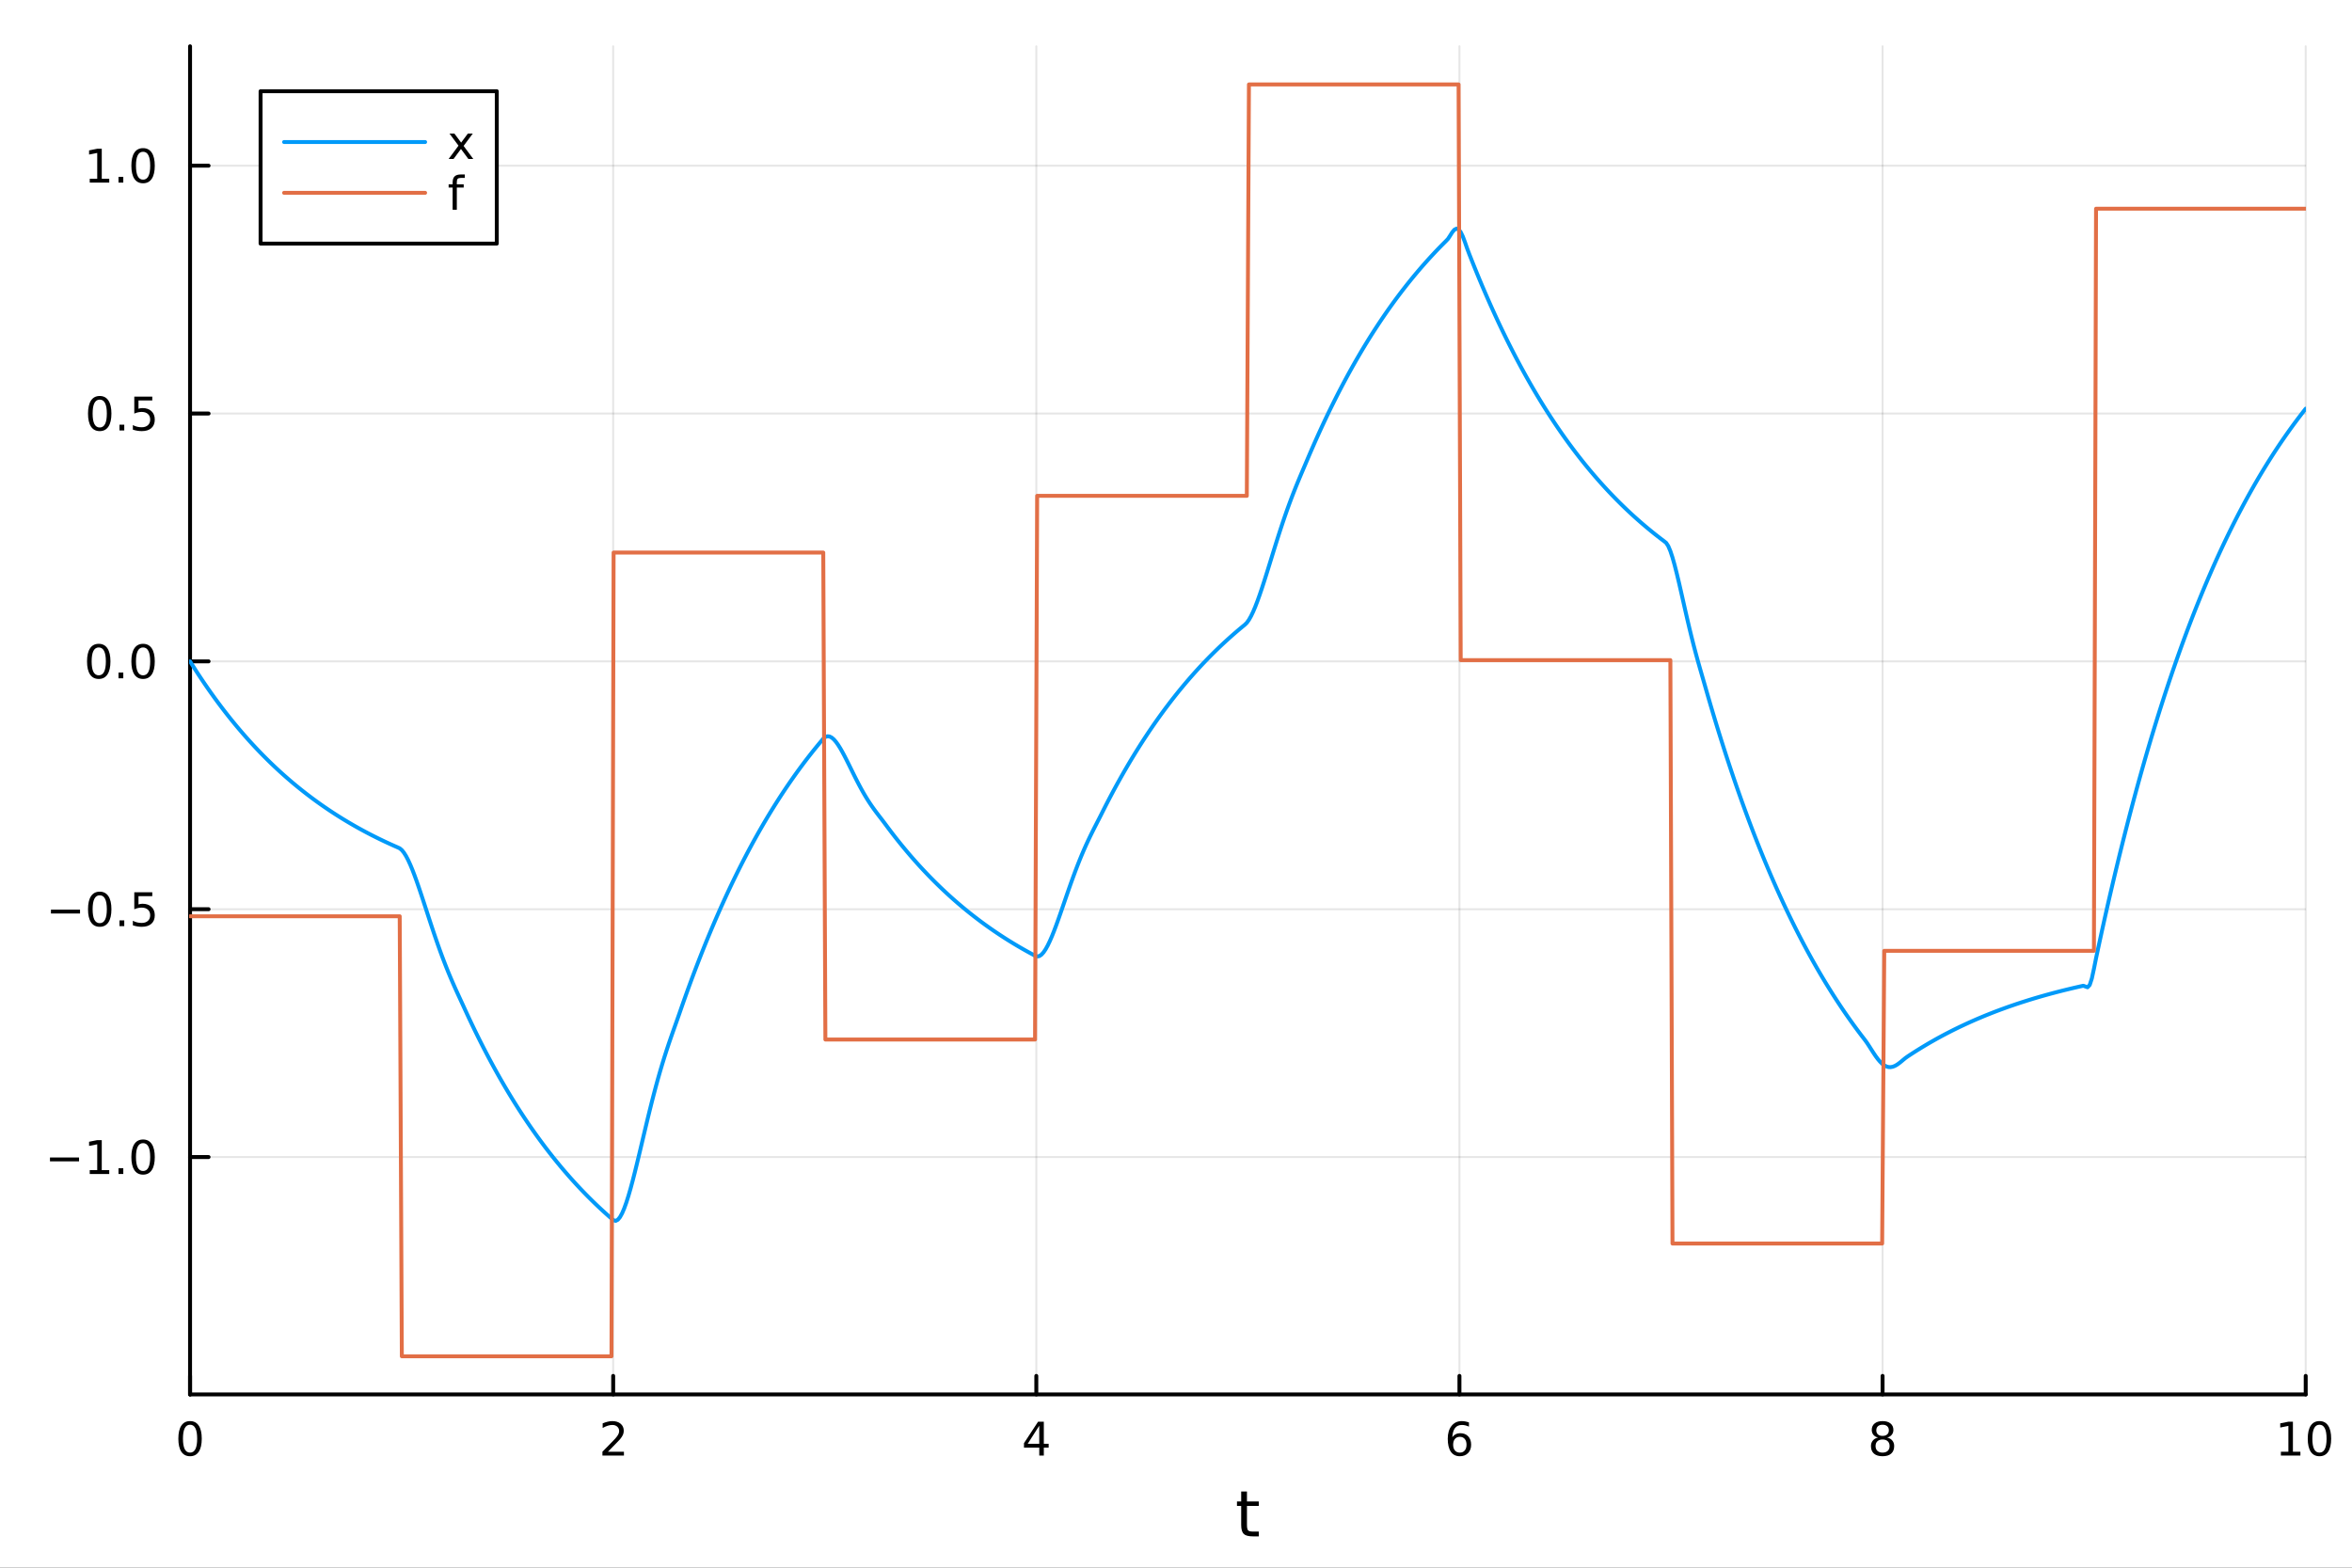 <?xml version="1.0" encoding="utf-8"?>
<svg xmlns="http://www.w3.org/2000/svg" xmlns:xlink="http://www.w3.org/1999/xlink" width="600" height="400" viewBox="0 0 2400 1600">
<rect x="0" y="0" width="2400" height="1600" fill="#333333" stroke="none"/>
<defs>
  <clipPath id="clip950">
    <rect x="0" y="0" width="2400" height="1600"/>
  </clipPath>
</defs>
<path clip-path="url(#clip950)" d="M0 1600 L2400 1600 L2400 0 L0 0  Z" fill="#ffffff" fill-rule="evenodd" fill-opacity="1"/>
<defs>
  <clipPath id="clip951">
    <rect x="480" y="0" width="1681" height="1600"/>
  </clipPath>
</defs>
<path clip-path="url(#clip950)" d="M193.936 1423.18 L2352.76 1423.18 L2352.76 47.244 L193.936 47.244  Z" fill="#ffffff" fill-rule="evenodd" fill-opacity="1"/>
<defs>
  <clipPath id="clip952">
    <rect x="193" y="47" width="2160" height="1377"/>
  </clipPath>
</defs>
<polyline clip-path="url(#clip952)" style="stroke:#000000; stroke-linecap:round; stroke-linejoin:round; stroke-width:2; stroke-opacity:0.1; fill:none" points="193.936,1423.18 193.936,47.244 "/>
<polyline clip-path="url(#clip952)" style="stroke:#000000; stroke-linecap:round; stroke-linejoin:round; stroke-width:2; stroke-opacity:0.1; fill:none" points="625.7,1423.18 625.7,47.244 "/>
<polyline clip-path="url(#clip952)" style="stroke:#000000; stroke-linecap:round; stroke-linejoin:round; stroke-width:2; stroke-opacity:0.1; fill:none" points="1057.46,1423.18 1057.46,47.244 "/>
<polyline clip-path="url(#clip952)" style="stroke:#000000; stroke-linecap:round; stroke-linejoin:round; stroke-width:2; stroke-opacity:0.1; fill:none" points="1489.23,1423.18 1489.23,47.244 "/>
<polyline clip-path="url(#clip952)" style="stroke:#000000; stroke-linecap:round; stroke-linejoin:round; stroke-width:2; stroke-opacity:0.1; fill:none" points="1920.99,1423.18 1920.99,47.244 "/>
<polyline clip-path="url(#clip952)" style="stroke:#000000; stroke-linecap:round; stroke-linejoin:round; stroke-width:2; stroke-opacity:0.1; fill:none" points="2352.76,1423.18 2352.76,47.244 "/>
<polyline clip-path="url(#clip950)" style="stroke:#000000; stroke-linecap:round; stroke-linejoin:round; stroke-width:4; stroke-opacity:1; fill:none" points="193.936,1423.18 2352.76,1423.18 "/>
<polyline clip-path="url(#clip950)" style="stroke:#000000; stroke-linecap:round; stroke-linejoin:round; stroke-width:4; stroke-opacity:1; fill:none" points="193.936,1423.18 193.936,1404.28 "/>
<polyline clip-path="url(#clip950)" style="stroke:#000000; stroke-linecap:round; stroke-linejoin:round; stroke-width:4; stroke-opacity:1; fill:none" points="625.7,1423.18 625.7,1404.28 "/>
<polyline clip-path="url(#clip950)" style="stroke:#000000; stroke-linecap:round; stroke-linejoin:round; stroke-width:4; stroke-opacity:1; fill:none" points="1057.46,1423.18 1057.46,1404.28 "/>
<polyline clip-path="url(#clip950)" style="stroke:#000000; stroke-linecap:round; stroke-linejoin:round; stroke-width:4; stroke-opacity:1; fill:none" points="1489.23,1423.18 1489.23,1404.28 "/>
<polyline clip-path="url(#clip950)" style="stroke:#000000; stroke-linecap:round; stroke-linejoin:round; stroke-width:4; stroke-opacity:1; fill:none" points="1920.99,1423.18 1920.99,1404.28 "/>
<polyline clip-path="url(#clip950)" style="stroke:#000000; stroke-linecap:round; stroke-linejoin:round; stroke-width:4; stroke-opacity:1; fill:none" points="2352.76,1423.18 2352.76,1404.28 "/>
<path clip-path="url(#clip950)" d="M193.936 1454.1 Q190.325 1454.1 188.496 1457.66 Q186.691 1461.2 186.691 1468.33 Q186.691 1475.44 188.496 1479.01 Q190.325 1482.55 193.936 1482.55 Q197.57 1482.55 199.376 1479.01 Q201.204 1475.44 201.204 1468.33 Q201.204 1461.2 199.376 1457.66 Q197.57 1454.1 193.936 1454.1 M193.936 1450.39 Q199.746 1450.39 202.802 1455 Q205.88 1459.58 205.88 1468.33 Q205.88 1477.06 202.802 1481.67 Q199.746 1486.25 193.936 1486.25 Q188.126 1486.25 185.047 1481.67 Q181.992 1477.06 181.992 1468.33 Q181.992 1459.58 185.047 1455 Q188.126 1450.39 193.936 1450.39 Z" fill="#000000" fill-rule="nonzero" fill-opacity="1" /><path clip-path="url(#clip950)" d="M620.353 1481.64 L636.672 1481.64 L636.672 1485.58 L614.728 1485.58 L614.728 1481.64 Q617.39 1478.89 621.973 1474.26 Q626.58 1469.61 627.76 1468.27 Q630.006 1465.74 630.885 1464.01 Q631.788 1462.25 631.788 1460.56 Q631.788 1457.8 629.843 1456.07 Q627.922 1454.33 624.82 1454.33 Q622.621 1454.33 620.168 1455.09 Q617.737 1455.86 614.959 1457.41 L614.959 1452.69 Q617.783 1451.55 620.237 1450.97 Q622.691 1450.39 624.728 1450.39 Q630.098 1450.39 633.293 1453.08 Q636.487 1455.77 636.487 1460.26 Q636.487 1462.39 635.677 1464.31 Q634.89 1466.2 632.783 1468.8 Q632.205 1469.47 629.103 1472.69 Q626.001 1475.88 620.353 1481.64 Z" fill="#000000" fill-rule="nonzero" fill-opacity="1" /><path clip-path="url(#clip950)" d="M1060.47 1455.09 L1048.67 1473.54 L1060.47 1473.54 L1060.47 1455.09 M1059.25 1451.02 L1065.13 1451.02 L1065.13 1473.54 L1070.06 1473.54 L1070.06 1477.43 L1065.13 1477.43 L1065.13 1485.58 L1060.47 1485.58 L1060.47 1477.43 L1044.87 1477.43 L1044.87 1472.92 L1059.25 1451.02 Z" fill="#000000" fill-rule="nonzero" fill-opacity="1" /><path clip-path="url(#clip950)" d="M1489.63 1466.44 Q1486.48 1466.44 1484.63 1468.59 Q1482.8 1470.74 1482.8 1474.49 Q1482.8 1478.22 1484.63 1480.39 Q1486.48 1482.55 1489.63 1482.55 Q1492.78 1482.55 1494.61 1480.39 Q1496.46 1478.22 1496.46 1474.49 Q1496.46 1470.74 1494.61 1468.59 Q1492.78 1466.44 1489.63 1466.44 M1498.92 1451.78 L1498.92 1456.04 Q1497.16 1455.21 1495.35 1454.77 Q1493.57 1454.33 1491.81 1454.33 Q1487.18 1454.33 1484.73 1457.45 Q1482.3 1460.58 1481.95 1466.9 Q1483.31 1464.89 1485.37 1463.82 Q1487.43 1462.73 1489.91 1462.73 Q1495.12 1462.73 1498.13 1465.9 Q1501.16 1469.05 1501.16 1474.49 Q1501.16 1479.82 1498.01 1483.03 Q1494.86 1486.25 1489.63 1486.25 Q1483.64 1486.25 1480.47 1481.67 Q1477.3 1477.06 1477.3 1468.33 Q1477.3 1460.14 1481.18 1455.28 Q1485.07 1450.39 1491.62 1450.39 Q1493.38 1450.39 1495.17 1450.74 Q1496.97 1451.09 1498.92 1451.78 Z" fill="#000000" fill-rule="nonzero" fill-opacity="1" /><path clip-path="url(#clip950)" d="M1920.99 1469.17 Q1917.66 1469.17 1915.74 1470.95 Q1913.84 1472.73 1913.84 1475.86 Q1913.84 1478.98 1915.74 1480.77 Q1917.66 1482.55 1920.99 1482.55 Q1924.33 1482.55 1926.25 1480.77 Q1928.17 1478.96 1928.17 1475.86 Q1928.17 1472.73 1926.25 1470.95 Q1924.35 1469.17 1920.99 1469.17 M1916.32 1467.18 Q1913.31 1466.44 1911.62 1464.38 Q1909.95 1462.32 1909.95 1459.35 Q1909.95 1455.21 1912.89 1452.8 Q1915.85 1450.39 1920.99 1450.39 Q1926.15 1450.39 1929.09 1452.8 Q1932.03 1455.21 1932.03 1459.35 Q1932.03 1462.32 1930.34 1464.38 Q1928.68 1466.44 1925.69 1467.18 Q1929.07 1467.96 1930.95 1470.26 Q1932.84 1472.55 1932.84 1475.86 Q1932.84 1480.88 1929.77 1483.57 Q1926.71 1486.25 1920.99 1486.25 Q1915.27 1486.25 1912.2 1483.57 Q1909.14 1480.88 1909.14 1475.86 Q1909.14 1472.55 1911.04 1470.26 Q1912.94 1467.96 1916.32 1467.18 M1914.6 1459.79 Q1914.6 1462.48 1916.27 1463.98 Q1917.96 1465.49 1920.99 1465.49 Q1924 1465.49 1925.69 1463.98 Q1927.4 1462.48 1927.4 1459.79 Q1927.4 1457.11 1925.69 1455.6 Q1924 1454.1 1920.99 1454.1 Q1917.96 1454.1 1916.27 1455.6 Q1914.6 1457.11 1914.6 1459.79 Z" fill="#000000" fill-rule="nonzero" fill-opacity="1" /><path clip-path="url(#clip950)" d="M2327.44 1481.64 L2335.08 1481.64 L2335.08 1455.28 L2326.77 1456.95 L2326.77 1452.69 L2335.04 1451.02 L2339.71 1451.02 L2339.71 1481.64 L2347.35 1481.64 L2347.35 1485.58 L2327.44 1485.58 L2327.44 1481.64 Z" fill="#000000" fill-rule="nonzero" fill-opacity="1" /><path clip-path="url(#clip950)" d="M2366.8 1454.1 Q2363.18 1454.1 2361.36 1457.66 Q2359.55 1461.2 2359.55 1468.33 Q2359.55 1475.44 2361.36 1479.01 Q2363.18 1482.55 2366.8 1482.55 Q2370.43 1482.55 2372.23 1479.01 Q2374.06 1475.44 2374.06 1468.33 Q2374.06 1461.2 2372.23 1457.66 Q2370.43 1454.1 2366.8 1454.1 M2366.8 1450.39 Q2372.61 1450.39 2375.66 1455 Q2378.74 1459.58 2378.74 1468.33 Q2378.74 1477.06 2375.66 1481.67 Q2372.61 1486.25 2366.8 1486.25 Q2360.99 1486.25 2357.91 1481.67 Q2354.85 1477.06 2354.85 1468.33 Q2354.85 1459.58 2357.91 1455 Q2360.99 1450.39 2366.8 1450.39 Z" fill="#000000" fill-rule="nonzero" fill-opacity="1" /><path clip-path="url(#clip950)" d="M1272.41 1522.27 L1272.41 1532.4 L1284.47 1532.4 L1284.47 1536.95 L1272.41 1536.95 L1272.41 1556.3 Q1272.41 1560.66 1273.58 1561.9 Q1274.79 1563.14 1278.45 1563.14 L1284.47 1563.14 L1284.47 1568.04 L1278.45 1568.04 Q1271.67 1568.04 1269.1 1565.53 Q1266.52 1562.98 1266.52 1556.3 L1266.52 1536.95 L1262.22 1536.95 L1262.22 1532.4 L1266.52 1532.4 L1266.52 1522.27 L1272.41 1522.27 Z" fill="#000000" fill-rule="nonzero" fill-opacity="1" /><polyline clip-path="url(#clip952)" style="stroke:#000000; stroke-linecap:round; stroke-linejoin:round; stroke-width:2; stroke-opacity:0.1; fill:none" points="193.936,1180.9 2352.76,1180.9 "/>
<polyline clip-path="url(#clip952)" style="stroke:#000000; stroke-linecap:round; stroke-linejoin:round; stroke-width:2; stroke-opacity:0.1; fill:none" points="193.936,927.948 2352.76,927.948 "/>
<polyline clip-path="url(#clip952)" style="stroke:#000000; stroke-linecap:round; stroke-linejoin:round; stroke-width:2; stroke-opacity:0.1; fill:none" points="193.936,675 2352.76,675 "/>
<polyline clip-path="url(#clip952)" style="stroke:#000000; stroke-linecap:round; stroke-linejoin:round; stroke-width:2; stroke-opacity:0.1; fill:none" points="193.936,422.052 2352.76,422.052 "/>
<polyline clip-path="url(#clip952)" style="stroke:#000000; stroke-linecap:round; stroke-linejoin:round; stroke-width:2; stroke-opacity:0.1; fill:none" points="193.936,169.104 2352.76,169.104 "/>
<polyline clip-path="url(#clip950)" style="stroke:#000000; stroke-linecap:round; stroke-linejoin:round; stroke-width:4; stroke-opacity:1; fill:none" points="193.936,1423.18 193.936,47.244 "/>
<polyline clip-path="url(#clip950)" style="stroke:#000000; stroke-linecap:round; stroke-linejoin:round; stroke-width:4; stroke-opacity:1; fill:none" points="193.936,1180.9 212.834,1180.9 "/>
<polyline clip-path="url(#clip950)" style="stroke:#000000; stroke-linecap:round; stroke-linejoin:round; stroke-width:4; stroke-opacity:1; fill:none" points="193.936,927.948 212.834,927.948 "/>
<polyline clip-path="url(#clip950)" style="stroke:#000000; stroke-linecap:round; stroke-linejoin:round; stroke-width:4; stroke-opacity:1; fill:none" points="193.936,675 212.834,675 "/>
<polyline clip-path="url(#clip950)" style="stroke:#000000; stroke-linecap:round; stroke-linejoin:round; stroke-width:4; stroke-opacity:1; fill:none" points="193.936,422.052 212.834,422.052 "/>
<polyline clip-path="url(#clip950)" style="stroke:#000000; stroke-linecap:round; stroke-linejoin:round; stroke-width:4; stroke-opacity:1; fill:none" points="193.936,169.104 212.834,169.104 "/>
<path clip-path="url(#clip950)" d="M50.992 1181.35 L80.668 1181.35 L80.668 1185.28 L50.992 1185.28 L50.992 1181.35 Z" fill="#000000" fill-rule="nonzero" fill-opacity="1" /><path clip-path="url(#clip950)" d="M91.571 1194.24 L99.21 1194.24 L99.21 1167.88 L90.899 1169.54 L90.899 1165.28 L99.163 1163.62 L103.839 1163.62 L103.839 1194.24 L111.478 1194.24 L111.478 1198.18 L91.571 1198.18 L91.571 1194.24 Z" fill="#000000" fill-rule="nonzero" fill-opacity="1" /><path clip-path="url(#clip950)" d="M120.922 1192.3 L125.807 1192.3 L125.807 1198.18 L120.922 1198.18 L120.922 1192.3 Z" fill="#000000" fill-rule="nonzero" fill-opacity="1" /><path clip-path="url(#clip950)" d="M145.992 1166.7 Q142.381 1166.7 140.552 1170.26 Q138.746 1173.8 138.746 1180.93 Q138.746 1188.04 140.552 1191.6 Q142.381 1195.14 145.992 1195.14 Q149.626 1195.14 151.431 1191.6 Q153.26 1188.04 153.26 1180.93 Q153.26 1173.8 151.431 1170.26 Q149.626 1166.7 145.992 1166.7 M145.992 1162.99 Q151.802 1162.99 154.857 1167.6 Q157.936 1172.18 157.936 1180.93 Q157.936 1189.66 154.857 1194.26 Q151.802 1198.85 145.992 1198.85 Q140.181 1198.85 137.103 1194.26 Q134.047 1189.66 134.047 1180.93 Q134.047 1172.18 137.103 1167.6 Q140.181 1162.99 145.992 1162.99 Z" fill="#000000" fill-rule="nonzero" fill-opacity="1" /><path clip-path="url(#clip950)" d="M51.987 928.4 L81.663 928.4 L81.663 932.335 L51.987 932.335 L51.987 928.4 Z" fill="#000000" fill-rule="nonzero" fill-opacity="1" /><path clip-path="url(#clip950)" d="M101.756 913.747 Q98.145 913.747 96.316 917.312 Q94.51 920.853 94.51 927.983 Q94.51 935.089 96.316 938.654 Q98.145 942.196 101.756 942.196 Q105.39 942.196 107.196 938.654 Q109.024 935.089 109.024 927.983 Q109.024 920.853 107.196 917.312 Q105.39 913.747 101.756 913.747 M101.756 910.043 Q107.566 910.043 110.621 914.65 Q113.7 919.233 113.7 927.983 Q113.7 936.71 110.621 941.316 Q107.566 945.9 101.756 945.9 Q95.946 945.9 92.867 941.316 Q89.811 936.71 89.811 927.983 Q89.811 919.233 92.867 914.65 Q95.946 910.043 101.756 910.043 Z" fill="#000000" fill-rule="nonzero" fill-opacity="1" /><path clip-path="url(#clip950)" d="M121.918 939.349 L126.802 939.349 L126.802 945.228 L121.918 945.228 L121.918 939.349 Z" fill="#000000" fill-rule="nonzero" fill-opacity="1" /><path clip-path="url(#clip950)" d="M137.033 910.668 L155.39 910.668 L155.39 914.603 L141.316 914.603 L141.316 923.076 Q142.334 922.728 143.353 922.566 Q144.371 922.381 145.39 922.381 Q151.177 922.381 154.556 925.553 Q157.936 928.724 157.936 934.14 Q157.936 939.719 154.464 942.821 Q150.992 945.9 144.672 945.9 Q142.496 945.9 140.228 945.529 Q137.982 945.159 135.575 944.418 L135.575 939.719 Q137.658 940.853 139.881 941.409 Q142.103 941.964 144.58 941.964 Q148.584 941.964 150.922 939.858 Q153.26 937.752 153.26 934.14 Q153.26 930.529 150.922 928.423 Q148.584 926.316 144.58 926.316 Q142.705 926.316 140.83 926.733 Q138.978 927.15 137.033 928.029 L137.033 910.668 Z" fill="#000000" fill-rule="nonzero" fill-opacity="1" /><path clip-path="url(#clip950)" d="M100.76 660.799 Q97.149 660.799 95.321 664.364 Q93.515 667.905 93.515 675.035 Q93.515 682.141 95.321 685.706 Q97.149 689.248 100.76 689.248 Q104.395 689.248 106.2 685.706 Q108.029 682.141 108.029 675.035 Q108.029 667.905 106.2 664.364 Q104.395 660.799 100.76 660.799 M100.76 657.095 Q106.571 657.095 109.626 661.702 Q112.705 666.285 112.705 675.035 Q112.705 683.762 109.626 688.368 Q106.571 692.951 100.76 692.951 Q94.95 692.951 91.871 688.368 Q88.816 683.762 88.816 675.035 Q88.816 666.285 91.871 661.702 Q94.95 657.095 100.76 657.095 Z" fill="#000000" fill-rule="nonzero" fill-opacity="1" /><path clip-path="url(#clip950)" d="M120.922 686.401 L125.807 686.401 L125.807 692.28 L120.922 692.28 L120.922 686.401 Z" fill="#000000" fill-rule="nonzero" fill-opacity="1" /><path clip-path="url(#clip950)" d="M145.992 660.799 Q142.381 660.799 140.552 664.364 Q138.746 667.905 138.746 675.035 Q138.746 682.141 140.552 685.706 Q142.381 689.248 145.992 689.248 Q149.626 689.248 151.431 685.706 Q153.26 682.141 153.26 675.035 Q153.26 667.905 151.431 664.364 Q149.626 660.799 145.992 660.799 M145.992 657.095 Q151.802 657.095 154.857 661.702 Q157.936 666.285 157.936 675.035 Q157.936 683.762 154.857 688.368 Q151.802 692.951 145.992 692.951 Q140.181 692.951 137.103 688.368 Q134.047 683.762 134.047 675.035 Q134.047 666.285 137.103 661.702 Q140.181 657.095 145.992 657.095 Z" fill="#000000" fill-rule="nonzero" fill-opacity="1" /><path clip-path="url(#clip950)" d="M101.756 407.851 Q98.145 407.851 96.316 411.416 Q94.51 414.957 94.51 422.087 Q94.51 429.193 96.316 432.758 Q98.145 436.3 101.756 436.3 Q105.39 436.3 107.196 432.758 Q109.024 429.193 109.024 422.087 Q109.024 414.957 107.196 411.416 Q105.39 407.851 101.756 407.851 M101.756 404.147 Q107.566 404.147 110.621 408.753 Q113.7 413.337 113.7 422.087 Q113.7 430.814 110.621 435.42 Q107.566 440.003 101.756 440.003 Q95.946 440.003 92.867 435.42 Q89.811 430.814 89.811 422.087 Q89.811 413.337 92.867 408.753 Q95.946 404.147 101.756 404.147 Z" fill="#000000" fill-rule="nonzero" fill-opacity="1" /><path clip-path="url(#clip950)" d="M121.918 433.452 L126.802 433.452 L126.802 439.332 L121.918 439.332 L121.918 433.452 Z" fill="#000000" fill-rule="nonzero" fill-opacity="1" /><path clip-path="url(#clip950)" d="M137.033 404.772 L155.39 404.772 L155.39 408.707 L141.316 408.707 L141.316 417.179 Q142.334 416.832 143.353 416.67 Q144.371 416.485 145.39 416.485 Q151.177 416.485 154.556 419.656 Q157.936 422.827 157.936 428.244 Q157.936 433.823 154.464 436.925 Q150.992 440.003 144.672 440.003 Q142.496 440.003 140.228 439.633 Q137.982 439.263 135.575 438.522 L135.575 433.823 Q137.658 434.957 139.881 435.513 Q142.103 436.068 144.58 436.068 Q148.584 436.068 150.922 433.962 Q153.26 431.855 153.26 428.244 Q153.26 424.633 150.922 422.527 Q148.584 420.42 144.58 420.42 Q142.705 420.42 140.83 420.837 Q138.978 421.253 137.033 422.133 L137.033 404.772 Z" fill="#000000" fill-rule="nonzero" fill-opacity="1" /><path clip-path="url(#clip950)" d="M91.571 182.449 L99.21 182.449 L99.21 156.083 L90.899 157.75 L90.899 153.491 L99.163 151.824 L103.839 151.824 L103.839 182.449 L111.478 182.449 L111.478 186.384 L91.571 186.384 L91.571 182.449 Z" fill="#000000" fill-rule="nonzero" fill-opacity="1" /><path clip-path="url(#clip950)" d="M120.922 180.504 L125.807 180.504 L125.807 186.384 L120.922 186.384 L120.922 180.504 Z" fill="#000000" fill-rule="nonzero" fill-opacity="1" /><path clip-path="url(#clip950)" d="M145.992 154.903 Q142.381 154.903 140.552 158.467 Q138.746 162.009 138.746 169.139 Q138.746 176.245 140.552 179.81 Q142.381 183.351 145.992 183.351 Q149.626 183.351 151.431 179.81 Q153.26 176.245 153.26 169.139 Q153.26 162.009 151.431 158.467 Q149.626 154.903 145.992 154.903 M145.992 151.199 Q151.802 151.199 154.857 155.805 Q157.936 160.389 157.936 169.139 Q157.936 177.865 154.857 182.472 Q151.802 187.055 145.992 187.055 Q140.181 187.055 137.103 182.472 Q134.047 177.865 134.047 169.139 Q134.047 160.389 137.103 155.805 Q140.181 151.199 145.992 151.199 Z" fill="#000000" fill-rule="nonzero" fill-opacity="1" /><polyline clip-path="url(#clip952)" style="stroke:#009af9; stroke-linecap:round; stroke-linejoin:round; stroke-width:4; stroke-opacity:1; fill:none" points="193.936,675 196.097,678.449 198.258,681.853 200.419,685.211 202.58,688.525 204.741,691.794 206.902,695.021 209.063,698.205 211.224,701.346 213.385,704.446 215.546,707.505 217.707,710.523 219.868,713.501 222.029,716.44 224.19,719.339 226.351,722.2 228.512,725.024 230.673,727.81 232.834,730.559 234.995,733.271 237.156,735.948 239.317,738.589 241.478,741.195 243.639,743.766 245.8,746.304 247.961,748.807 250.122,751.278 252.282,753.716 254.443,756.121 256.604,758.495 258.765,760.837 260.926,763.148 263.087,765.429 265.248,767.679 267.409,769.899 269.57,772.09 271.731,774.252 273.892,776.385 276.053,778.49 278.214,780.567 280.375,782.617 282.536,784.639 284.697,786.635 286.858,788.604 289.019,790.547 291.18,792.464 293.341,794.356 295.502,796.222 297.663,798.064 299.824,799.882 301.985,801.675 304.146,803.445 306.307,805.191 308.468,806.914 310.629,808.614 312.79,810.292 314.951,811.947 317.112,813.581 319.273,815.192 321.434,816.783 323.595,818.352 325.756,819.901 327.917,821.429 330.078,822.937 332.239,824.424 334.4,825.892 336.561,827.341 338.722,828.77 340.883,830.181 343.044,831.573 345.205,832.946 347.366,834.301 349.527,835.638 351.688,836.957 353.849,838.259 356.01,839.544 358.171,840.811 360.332,842.062 362.493,843.296 364.653,844.514 366.814,845.716 368.975,846.901 371.136,848.072 373.297,849.226 375.458,850.365 377.619,851.489 379.78,852.599 381.941,853.693 384.102,854.773 386.263,855.839 388.424,856.89 390.585,857.928 392.746,858.952 394.907,859.962 397.068,860.959 399.229,861.943 401.39,862.913 403.551,863.871 405.712,864.816 407.873,865.823 410.034,867.614 412.195,870.288 414.356,873.737 416.517,877.865 418.678,882.575 420.839,887.78 423,893.396 425.161,899.346 427.322,905.558 429.483,911.965 431.644,918.505 433.805,925.123 435.966,931.768 438.127,938.395 440.288,944.966 442.449,951.445 444.61,957.804 446.771,964.02 448.932,970.075 451.093,975.957 453.254,981.66 455.415,987.181 457.576,992.525 459.737,997.701 461.898,1002.73 464.059,1007.62 466.22,1012.4 468.381,1017.11 470.542,1021.79 472.703,1026.46 474.864,1031.18 477.024,1035.86 479.185,1040.48 481.346,1045.04 483.507,1049.53 485.668,1053.97 487.829,1058.35 489.99,1062.67 492.151,1066.93 494.312,1071.14 496.473,1075.29 498.634,1079.39 500.795,1083.43 502.956,1087.42 505.117,1091.35 507.278,1095.24 509.439,1099.07 511.6,1102.85 513.761,1106.58 515.922,1110.26 518.083,1113.9 520.244,1117.48 522.405,1121.02 524.566,1124.51 526.727,1127.95 528.888,1131.35 531.049,1134.7 533.21,1138.01 535.371,1141.28 537.532,1144.5 539.693,1147.68 541.854,1150.82 544.015,1153.91 546.176,1156.96 548.337,1159.98 550.498,1162.95 552.659,1165.88 554.82,1168.78 556.981,1171.64 559.142,1174.45 561.303,1177.23 563.464,1179.98 565.625,1182.69 567.786,1185.36 569.947,1187.99 572.108,1190.6 574.269,1193.16 576.43,1195.7 578.591,1198.19 580.752,1200.66 582.913,1203.09 585.074,1205.49 587.235,1207.86 589.396,1210.2 591.556,1212.51 593.717,1214.79 595.878,1217.03 598.039,1219.25 600.2,1221.44 602.361,1223.59 604.522,1225.72 606.683,1227.83 608.844,1229.9 611.005,1231.95 613.166,1233.96 615.327,1235.96 617.488,1237.92 619.649,1239.86 621.81,1241.78 623.971,1243.67 626.132,1245.48 628.293,1246 630.454,1244.87 632.615,1242.26 634.776,1238.37 636.937,1233.35 639.098,1227.36 641.259,1220.56 643.42,1213.08 645.581,1205.05 647.742,1196.6 649.903,1187.83 652.064,1178.85 654.225,1169.75 656.386,1160.61 658.547,1151.51 660.708,1142.51 662.869,1133.67 665.03,1125.03 667.191,1116.63 669.352,1108.49 671.513,1100.64 673.674,1093.08 675.835,1085.81 677.996,1078.81 680.157,1072.08 682.318,1065.57 684.479,1059.25 686.64,1053.08 688.801,1046.99 690.962,1040.91 693.123,1034.78 695.284,1028.55 697.445,1022.39 699.606,1016.32 701.767,1010.32 703.927,1004.4 706.088,998.56 708.249,992.798 710.41,987.113 712.571,981.502 714.732,975.966 716.893,970.504 719.054,965.114 721.215,959.795 723.376,954.547 725.537,949.368 727.698,944.258 729.859,939.216 732.02,934.24 734.181,929.33 736.342,924.486 738.503,919.705 740.664,914.988 742.825,910.333 744.986,905.74 747.147,901.208 749.308,896.736 751.469,892.323 753.63,887.969 755.791,883.672 757.952,879.433 760.113,875.25 762.274,871.123 764.435,867.05 766.596,863.032 768.757,859.066 770.918,855.154 773.079,851.293 775.24,847.484 777.401,843.725 779.562,840.016 781.723,836.357 783.884,832.745 786.045,829.182 788.206,825.666 790.367,822.197 792.528,818.774 794.689,815.396 796.85,812.063 799.011,808.774 801.172,805.528 803.333,802.326 805.494,799.166 807.655,796.048 809.816,792.971 811.977,789.935 814.138,786.939 816.298,783.983 818.459,781.065 820.62,778.187 822.781,775.346 824.942,772.544 827.103,769.778 829.264,767.049 831.425,764.357 833.586,761.7 835.747,759.078 837.908,756.491 840.069,753.944 842.23,752.129 844.391,751.423 846.552,751.694 848.713,752.818 850.874,754.678 853.035,757.164 855.196,760.173 857.357,763.608 859.518,767.382 861.679,771.413 863.84,775.626 866.001,779.954 868.162,784.336 870.323,788.72 872.484,793.058 874.645,797.314 876.806,801.453 878.967,805.453 881.128,809.294 883.289,812.967 885.45,816.469 887.611,819.802 889.772,822.979 891.933,826.016 894.094,828.939 896.255,831.78 898.416,834.578 900.577,837.38 902.738,840.239 904.899,843.161 907.06,846.048 909.221,848.898 911.382,851.71 913.543,854.484 915.704,857.222 917.865,859.923 920.026,862.589 922.187,865.219 924.348,867.814 926.509,870.375 928.669,872.902 930.83,875.396 932.991,877.856 935.152,880.284 937.313,882.68 939.474,885.044 941.635,887.376 943.796,889.678 945.957,891.95 948.118,894.191 950.279,896.403 952.44,898.585 954.601,900.738 956.762,902.863 958.923,904.959 961.084,907.028 963.245,909.069 965.406,911.083 967.567,913.071 969.728,915.032 971.889,916.967 974.05,918.876 976.211,920.76 978.372,922.619 980.533,924.453 982.694,926.263 984.855,928.049 987.016,929.811 989.177,931.55 991.338,933.265 993.499,934.958 995.66,936.629 997.821,938.277 999.982,939.903 1002.14,941.508 1004.3,943.092 1006.46,944.654 1008.63,946.196 1010.79,947.718 1012.95,949.219 1015.11,950.701 1017.27,952.162 1019.43,953.605 1021.59,955.028 1023.75,956.433 1025.91,957.819 1028.07,959.187 1030.24,960.536 1032.4,961.868 1034.56,963.182 1036.72,964.478 1038.88,965.758 1041.04,967.02 1043.2,968.266 1045.36,969.495 1047.52,970.708 1049.68,971.904 1051.85,973.085 1054.01,974.25 1056.17,975.4 1058.33,976.184 1060.49,975.813 1062.65,974.378 1064.81,972.005 1066.97,968.813 1069.13,964.916 1071.29,960.418 1073.46,955.419 1075.62,950.013 1077.78,944.284 1079.94,938.314 1082.1,932.174 1084.26,925.932 1086.42,919.646 1088.58,913.372 1090.74,907.154 1092.9,901.033 1095.07,895.044 1097.23,889.212 1099.39,883.558 1101.55,878.095 1103.71,872.832 1105.87,867.767 1108.03,862.897 1110.19,858.207 1112.35,853.678 1114.51,849.286 1116.67,844.997 1118.84,840.772 1121,836.566 1123.16,832.327 1125.32,828.021 1127.48,823.753 1129.64,819.541 1131.8,815.385 1133.96,811.284 1136.12,807.237 1138.28,803.244 1140.45,799.304 1142.61,795.416 1144.77,791.58 1146.93,787.794 1149.09,784.059 1151.25,780.373 1153.41,776.736 1155.57,773.148 1157.73,769.606 1159.89,766.112 1162.06,762.664 1164.22,759.261 1166.38,755.904 1168.54,752.591 1170.7,749.322 1172.86,746.097 1175.02,742.914 1177.18,739.773 1179.34,736.674 1181.5,733.617 1183.67,730.599 1185.83,727.622 1187.99,724.685 1190.15,721.786 1192.31,718.926 1194.47,716.104 1196.63,713.319 1198.79,710.571 1200.95,707.86 1203.11,705.184 1205.28,702.545 1207.44,699.94 1209.6,697.37 1211.76,694.833 1213.92,692.331 1216.08,689.862 1218.24,687.425 1220.4,685.021 1222.56,682.648 1224.72,680.307 1226.88,677.997 1229.05,675.718 1231.21,673.469 1233.37,671.249 1235.53,669.059 1237.69,666.898 1239.85,664.766 1242.01,662.662 1244.17,660.586 1246.33,658.537 1248.49,656.515 1250.66,654.52 1252.82,652.552 1254.98,650.61 1257.14,648.693 1259.3,646.802 1261.46,644.936 1263.62,643.095 1265.78,641.278 1267.94,639.485 1270.1,637.716 1272.27,635.596 1274.43,632.576 1276.59,628.76 1278.75,624.251 1280.91,619.149 1283.07,613.547 1285.23,607.531 1287.39,601.184 1289.55,594.58 1291.71,587.788 1293.88,580.871 1296.04,573.889 1298.2,566.89 1300.36,559.923 1302.52,553.026 1304.68,546.232 1306.84,539.571 1309,533.063 1311.16,526.725 1313.32,520.567 1315.49,514.594 1317.65,508.803 1319.81,503.187 1321.97,497.732 1324.13,492.419 1326.29,487.222 1328.45,482.111 1330.61,477.048 1332.77,471.99 1334.93,466.899 1337.09,461.851 1339.26,456.871 1341.42,451.956 1343.58,447.107 1345.74,442.322 1347.9,437.6 1350.06,432.941 1352.22,428.344 1354.38,423.807 1356.54,419.331 1358.7,414.914 1360.87,410.556 1363.03,406.255 1365.19,402.012 1367.35,397.825 1369.51,393.693 1371.67,389.616 1373.83,385.593 1375.99,381.623 1378.15,377.705 1380.31,373.84 1382.48,370.025 1384.64,366.262 1386.8,362.548 1388.96,358.883 1391.12,355.267 1393.28,351.699 1395.44,348.179 1397.6,344.705 1399.76,341.277 1401.92,337.895 1404.09,334.558 1406.25,331.265 1408.41,328.015 1410.57,324.809 1412.73,321.646 1414.89,318.524 1417.05,315.444 1419.21,312.405 1421.37,309.406 1423.53,306.447 1425.7,303.527 1427.86,300.646 1430.02,297.803 1432.18,294.998 1434.34,292.23 1436.5,289.499 1438.66,286.803 1440.82,284.144 1442.98,281.52 1445.14,278.931 1447.3,276.375 1449.47,273.854 1451.63,271.366 1453.79,268.911 1455.95,266.489 1458.11,264.099 1460.27,261.74 1462.43,259.412 1464.59,257.116 1466.75,254.849 1468.91,252.613 1471.08,250.407 1473.24,248.23 1475.4,246.081 1477.56,243.791 1479.72,240.491 1481.88,237.061 1484.04,234.465 1486.2,233.37 1488.36,234.153 1490.52,236.899 1492.69,241.401 1494.85,247.159 1497.01,253.382 1499.17,259.119 1501.33,264.617 1503.49,270.041 1505.65,275.393 1507.81,280.675 1509.97,285.886 1512.13,291.029 1514.3,296.103 1516.46,301.11 1518.62,306.051 1520.78,310.926 1522.94,315.736 1525.1,320.483 1527.26,325.167 1529.42,329.789 1531.58,334.349 1533.74,338.849 1535.91,343.289 1538.07,347.67 1540.23,351.993 1542.39,356.259 1544.55,360.468 1546.71,364.622 1548.87,368.72 1551.03,372.764 1553.19,376.755 1555.35,380.692 1557.51,384.577 1559.68,388.411 1561.84,392.194 1564,395.927 1566.16,399.61 1568.32,403.244 1570.48,406.831 1572.64,410.37 1574.8,413.861 1576.96,417.307 1579.12,420.707 1581.29,424.062 1583.45,427.372 1585.61,430.639 1587.77,433.862 1589.93,437.043 1592.09,440.181 1594.25,443.278 1596.41,446.333 1598.57,449.349 1600.73,452.324 1602.9,455.259 1605.06,458.156 1607.22,461.015 1609.38,463.835 1611.54,466.618 1613.7,469.364 1615.86,472.074 1618.02,474.748 1620.18,477.386 1622.34,479.989 1624.51,482.558 1626.67,485.093 1628.83,487.594 1630.99,490.062 1633.15,492.498 1635.31,494.901 1637.47,497.272 1639.63,499.612 1641.79,501.921 1643.95,504.199 1646.12,506.447 1648.28,508.665 1650.44,510.854 1652.6,513.013 1654.76,515.144 1656.92,517.247 1659.08,519.322 1661.24,521.37 1663.4,523.39 1665.56,525.383 1667.72,527.35 1669.89,529.291 1672.05,531.207 1674.21,533.096 1676.37,534.961 1678.53,536.801 1680.69,538.617 1682.85,540.409 1685.01,542.176 1687.17,543.921 1689.33,545.642 1691.5,547.341 1693.66,549.017 1695.82,550.67 1697.98,552.302 1700.14,554.017 1702.3,557.322 1704.46,562.419 1706.62,568.955 1708.78,576.608 1710.94,585.09 1713.11,594.144 1715.27,603.544 1717.43,613.097 1719.59,622.642 1721.75,632.049 1723.91,641.22 1726.07,650.09 1728.23,658.625 1730.39,666.823 1732.55,674.713 1734.72,682.358 1736.88,689.852 1739.04,697.319 1741.2,704.869 1743.36,712.35 1745.52,719.732 1747.68,727.017 1749.84,734.204 1752,741.297 1754.16,748.295 1756.33,755.201 1758.49,762.015 1760.65,768.739 1762.81,775.373 1764.97,781.92 1767.13,788.38 1769.29,794.755 1771.45,801.044 1773.61,807.251 1775.77,813.375 1777.93,819.418 1780.1,825.381 1782.26,831.264 1784.42,837.07 1786.58,842.799 1788.74,848.451 1790.9,854.029 1793.06,859.533 1795.22,864.964 1797.38,870.322 1799.54,875.61 1801.71,880.828 1803.87,885.976 1806.03,891.056 1808.19,896.069 1810.35,901.015 1812.51,905.896 1814.67,910.712 1816.83,915.464 1818.99,920.154 1821.15,924.781 1823.32,929.347 1825.48,933.852 1827.64,938.297 1829.8,942.684 1831.96,947.013 1834.12,951.284 1836.28,955.498 1838.44,959.657 1840.6,963.76 1842.76,967.809 1844.93,971.804 1847.09,975.747 1849.25,979.637 1851.41,983.475 1853.57,987.263 1855.73,991 1857.89,994.688 1860.05,998.327 1862.21,1001.92 1864.37,1005.46 1866.54,1008.96 1868.7,1012.41 1870.86,1015.81 1873.02,1019.17 1875.18,1022.48 1877.34,1025.75 1879.5,1028.98 1881.66,1032.17 1883.82,1035.31 1885.98,1038.41 1888.15,1041.47 1890.31,1044.49 1892.47,1047.47 1894.63,1050.4 1896.79,1053.3 1898.95,1056.17 1901.11,1058.99 1903.27,1061.79 1905.43,1064.84 1907.59,1068.15 1909.75,1071.55 1911.92,1074.9 1914.08,1078.09 1916.24,1081 1918.4,1083.54 1920.56,1085.66 1922.72,1087.3 1924.88,1088.43 1927.04,1089.04 1929.2,1089.13 1931.36,1088.73 1933.53,1087.89 1935.69,1086.67 1937.85,1085.14 1940.01,1083.42 1942.17,1081.6 1944.33,1079.84 1946.49,1078.29 1948.65,1076.86 1950.81,1075.45 1952.97,1074.06 1955.14,1072.68 1957.3,1071.33 1959.46,1069.99 1961.62,1068.67 1963.78,1067.37 1965.94,1066.08 1968.1,1064.81 1970.26,1063.56 1972.42,1062.33 1974.58,1061.11 1976.75,1059.9 1978.91,1058.72 1981.07,1057.55 1983.23,1056.39 1985.39,1055.25 1987.55,1054.13 1989.71,1053.02 1991.87,1051.92 1994.03,1050.84 1996.19,1049.77 1998.36,1048.72 2000.52,1047.68 2002.68,1046.66 2004.84,1045.65 2007,1044.65 2009.16,1043.67 2011.32,1042.7 2013.48,1041.74 2015.64,1040.79 2017.8,1039.86 2019.96,1038.94 2022.13,1038.03 2024.29,1037.13 2026.45,1036.25 2028.61,1035.38 2030.77,1034.52 2032.93,1033.67 2035.09,1032.83 2037.25,1032 2039.41,1031.19 2041.57,1030.38 2043.74,1029.59 2045.9,1028.8 2048.06,1028.03 2050.22,1027.26 2052.38,1026.51 2054.54,1025.77 2056.7,1025.03 2058.86,1024.31 2061.02,1023.6 2063.18,1022.89 2065.35,1022.2 2067.51,1021.51 2069.67,1020.83 2071.83,1020.16 2073.99,1019.5 2076.15,1018.85 2078.31,1018.21 2080.47,1017.58 2082.63,1016.95 2084.79,1016.34 2086.96,1015.73 2089.12,1015.13 2091.28,1014.53 2093.44,1013.95 2095.6,1013.37 2097.76,1012.8 2099.92,1012.24 2102.08,1011.69 2104.24,1011.14 2106.4,1010.6 2108.57,1010.07 2110.73,1009.54 2112.89,1009.02 2115.05,1008.51 2117.21,1008.01 2119.37,1007.51 2121.53,1007.02 2123.69,1006.53 2125.85,1006.05 2128.01,1006.87 2130.17,1007.62 2132.34,1005.29 2134.5,998.755 2136.66,988.779 2138.82,977.98 2140.98,967.838 2143.14,957.831 2145.3,947.956 2147.46,938.212 2149.62,928.597 2151.78,919.11 2153.95,909.748 2156.11,900.511 2158.27,891.396 2160.43,882.402 2162.59,873.527 2164.75,864.77 2166.91,856.128 2169.07,847.602 2171.23,839.189 2173.39,830.887 2175.56,822.695 2177.72,814.612 2179.88,806.636 2182.04,798.766 2184.2,791 2186.36,783.337 2188.52,775.776 2190.68,768.314 2192.84,760.952 2195,753.688 2197.17,746.519 2199.33,739.446 2201.49,732.467 2203.65,725.58 2205.81,718.784 2207.97,712.078 2210.13,705.461 2212.29,698.933 2214.45,692.49 2216.61,686.133 2218.78,679.86 2220.94,673.671 2223.1,667.564 2225.26,661.537 2227.42,655.591 2229.58,649.723 2231.74,643.933 2233.9,638.22 2236.06,632.582 2238.22,627.02 2240.38,621.531 2242.55,616.115 2244.71,610.77 2246.87,605.497 2249.03,600.293 2251.19,595.158 2253.35,590.092 2255.51,585.092 2257.67,580.159 2259.83,575.291 2261.99,570.488 2264.16,565.749 2266.32,561.072 2268.48,556.458 2270.64,551.904 2272.8,547.411 2274.96,542.978 2277.12,538.603 2279.28,534.286 2281.44,530.027 2283.6,525.824 2285.77,521.677 2287.93,517.584 2290.09,513.546 2292.25,509.562 2294.41,505.63 2296.57,501.751 2298.73,497.922 2300.89,494.145 2303.05,490.418 2305.21,486.74 2307.38,483.111 2309.54,479.53 2311.7,475.996 2313.86,472.509 2316.02,469.069 2318.18,465.674 2320.34,462.324 2322.5,459.019 2324.66,455.757 2326.82,452.539 2328.99,449.363 2331.15,446.23 2333.31,443.138 2335.47,440.087 2337.63,437.076 2339.79,434.105 2341.95,431.174 2344.11,428.282 2346.27,425.428 2348.43,422.611 2350.59,419.833 2352.76,417.09 "/>
<polyline clip-path="url(#clip952)" style="stroke:#e26f46; stroke-linecap:round; stroke-linejoin:round; stroke-width:4; stroke-opacity:1; fill:none" points="193.936,935.153 196.097,935.153 198.258,935.153 200.419,935.153 202.58,935.153 204.741,935.153 206.902,935.153 209.063,935.153 211.224,935.153 213.385,935.153 215.546,935.153 217.707,935.153 219.868,935.153 222.029,935.153 224.19,935.153 226.351,935.153 228.512,935.153 230.673,935.153 232.834,935.153 234.995,935.153 237.156,935.153 239.317,935.153 241.478,935.153 243.639,935.153 245.8,935.153 247.961,935.153 250.122,935.153 252.282,935.153 254.443,935.153 256.604,935.153 258.765,935.153 260.926,935.153 263.087,935.153 265.248,935.153 267.409,935.153 269.57,935.153 271.731,935.153 273.892,935.153 276.053,935.153 278.214,935.153 280.375,935.153 282.536,935.153 284.697,935.153 286.858,935.153 289.019,935.153 291.18,935.153 293.341,935.153 295.502,935.153 297.663,935.153 299.824,935.153 301.985,935.153 304.146,935.153 306.307,935.153 308.468,935.153 310.629,935.153 312.79,935.153 314.951,935.153 317.112,935.153 319.273,935.153 321.434,935.153 323.595,935.153 325.756,935.153 327.917,935.153 330.078,935.153 332.239,935.153 334.4,935.153 336.561,935.153 338.722,935.153 340.883,935.153 343.044,935.153 345.205,935.153 347.366,935.153 349.527,935.153 351.688,935.153 353.849,935.153 356.01,935.153 358.171,935.153 360.332,935.153 362.493,935.153 364.653,935.153 366.814,935.153 368.975,935.153 371.136,935.153 373.297,935.153 375.458,935.153 377.619,935.153 379.78,935.153 381.941,935.153 384.102,935.153 386.263,935.153 388.424,935.153 390.585,935.153 392.746,935.153 394.907,935.153 397.068,935.153 399.229,935.153 401.39,935.153 403.551,935.153 405.712,935.153 407.873,935.153 410.034,1384.24 412.195,1384.24 414.356,1384.24 416.517,1384.24 418.678,1384.24 420.839,1384.24 423,1384.24 425.161,1384.24 427.322,1384.24 429.483,1384.24 431.644,1384.24 433.805,1384.24 435.966,1384.24 438.127,1384.24 440.288,1384.24 442.449,1384.24 444.61,1384.24 446.771,1384.24 448.932,1384.24 451.093,1384.24 453.254,1384.24 455.415,1384.24 457.576,1384.24 459.737,1384.24 461.898,1384.24 464.059,1384.24 466.22,1384.24 468.381,1384.24 470.542,1384.24 472.703,1384.24 474.864,1384.24 477.024,1384.24 479.185,1384.24 481.346,1384.24 483.507,1384.24 485.668,1384.24 487.829,1384.24 489.99,1384.24 492.151,1384.24 494.312,1384.24 496.473,1384.24 498.634,1384.24 500.795,1384.24 502.956,1384.24 505.117,1384.24 507.278,1384.24 509.439,1384.24 511.6,1384.24 513.761,1384.24 515.922,1384.24 518.083,1384.24 520.244,1384.24 522.405,1384.24 524.566,1384.24 526.727,1384.24 528.888,1384.24 531.049,1384.24 533.21,1384.24 535.371,1384.24 537.532,1384.24 539.693,1384.24 541.854,1384.24 544.015,1384.24 546.176,1384.24 548.337,1384.24 550.498,1384.24 552.659,1384.24 554.82,1384.24 556.981,1384.24 559.142,1384.24 561.303,1384.24 563.464,1384.24 565.625,1384.24 567.786,1384.24 569.947,1384.24 572.108,1384.24 574.269,1384.24 576.43,1384.24 578.591,1384.24 580.752,1384.24 582.913,1384.24 585.074,1384.24 587.235,1384.24 589.396,1384.24 591.556,1384.24 593.717,1384.24 595.878,1384.24 598.039,1384.24 600.2,1384.24 602.361,1384.24 604.522,1384.24 606.683,1384.24 608.844,1384.24 611.005,1384.24 613.166,1384.24 615.327,1384.24 617.488,1384.24 619.649,1384.24 621.81,1384.24 623.971,1384.24 626.132,563.949 628.293,563.949 630.454,563.949 632.615,563.949 634.776,563.949 636.937,563.949 639.098,563.949 641.259,563.949 643.42,563.949 645.581,563.949 647.742,563.949 649.903,563.949 652.064,563.949 654.225,563.949 656.386,563.949 658.547,563.949 660.708,563.949 662.869,563.949 665.03,563.949 667.191,563.949 669.352,563.949 671.513,563.949 673.674,563.949 675.835,563.949 677.996,563.949 680.157,563.949 682.318,563.949 684.479,563.949 686.64,563.949 688.801,563.949 690.962,563.949 693.123,563.949 695.284,563.949 697.445,563.949 699.606,563.949 701.767,563.949 703.927,563.949 706.088,563.949 708.249,563.949 710.41,563.949 712.571,563.949 714.732,563.949 716.893,563.949 719.054,563.949 721.215,563.949 723.376,563.949 725.537,563.949 727.698,563.949 729.859,563.949 732.02,563.949 734.181,563.949 736.342,563.949 738.503,563.949 740.664,563.949 742.825,563.949 744.986,563.949 747.147,563.949 749.308,563.949 751.469,563.949 753.63,563.949 755.791,563.949 757.952,563.949 760.113,563.949 762.274,563.949 764.435,563.949 766.596,563.949 768.757,563.949 770.918,563.949 773.079,563.949 775.24,563.949 777.401,563.949 779.562,563.949 781.723,563.949 783.884,563.949 786.045,563.949 788.206,563.949 790.367,563.949 792.528,563.949 794.689,563.949 796.85,563.949 799.011,563.949 801.172,563.949 803.333,563.949 805.494,563.949 807.655,563.949 809.816,563.949 811.977,563.949 814.138,563.949 816.298,563.949 818.459,563.949 820.62,563.949 822.781,563.949 824.942,563.949 827.103,563.949 829.264,563.949 831.425,563.949 833.586,563.949 835.747,563.949 837.908,563.949 840.069,563.949 842.23,1060.97 844.391,1060.97 846.552,1060.97 848.713,1060.97 850.874,1060.97 853.035,1060.97 855.196,1060.97 857.357,1060.97 859.518,1060.97 861.679,1060.97 863.84,1060.97 866.001,1060.97 868.162,1060.97 870.323,1060.97 872.484,1060.97 874.645,1060.97 876.806,1060.97 878.967,1060.97 881.128,1060.97 883.289,1060.97 885.45,1060.97 887.611,1060.97 889.772,1060.97 891.933,1060.97 894.094,1060.97 896.255,1060.97 898.416,1060.97 900.577,1060.97 902.738,1060.97 904.899,1060.97 907.06,1060.97 909.221,1060.97 911.382,1060.97 913.543,1060.97 915.704,1060.97 917.865,1060.97 920.026,1060.97 922.187,1060.97 924.348,1060.97 926.509,1060.97 928.669,1060.97 930.83,1060.97 932.991,1060.97 935.152,1060.97 937.313,1060.97 939.474,1060.97 941.635,1060.97 943.796,1060.97 945.957,1060.97 948.118,1060.97 950.279,1060.97 952.44,1060.97 954.601,1060.97 956.762,1060.97 958.923,1060.97 961.084,1060.97 963.245,1060.97 965.406,1060.97 967.567,1060.97 969.728,1060.97 971.889,1060.97 974.05,1060.97 976.211,1060.97 978.372,1060.97 980.533,1060.97 982.694,1060.97 984.855,1060.97 987.016,1060.97 989.177,1060.97 991.338,1060.97 993.499,1060.97 995.66,1060.97 997.821,1060.97 999.982,1060.97 1002.14,1060.97 1004.3,1060.97 1006.46,1060.97 1008.63,1060.97 1010.79,1060.97 1012.95,1060.97 1015.11,1060.97 1017.27,1060.97 1019.43,1060.97 1021.59,1060.97 1023.75,1060.97 1025.91,1060.97 1028.07,1060.97 1030.24,1060.97 1032.4,1060.97 1034.56,1060.97 1036.72,1060.97 1038.88,1060.97 1041.04,1060.97 1043.2,1060.97 1045.36,1060.97 1047.52,1060.97 1049.68,1060.97 1051.85,1060.97 1054.01,1060.97 1056.17,1060.97 1058.33,506.057 1060.49,506.057 1062.65,506.057 1064.81,506.057 1066.97,506.057 1069.13,506.057 1071.29,506.057 1073.46,506.057 1075.62,506.057 1077.78,506.057 1079.94,506.057 1082.1,506.057 1084.26,506.057 1086.42,506.057 1088.58,506.057 1090.74,506.057 1092.9,506.057 1095.07,506.057 1097.23,506.057 1099.39,506.057 1101.55,506.057 1103.71,506.057 1105.87,506.057 1108.03,506.057 1110.19,506.057 1112.35,506.057 1114.51,506.057 1116.67,506.057 1118.84,506.057 1121,506.057 1123.16,506.057 1125.32,506.057 1127.48,506.057 1129.64,506.057 1131.8,506.057 1133.96,506.057 1136.12,506.057 1138.28,506.057 1140.45,506.057 1142.61,506.057 1144.77,506.057 1146.93,506.057 1149.09,506.057 1151.25,506.057 1153.41,506.057 1155.57,506.057 1157.73,506.057 1159.89,506.057 1162.06,506.057 1164.22,506.057 1166.38,506.057 1168.54,506.057 1170.7,506.057 1172.86,506.057 1175.02,506.057 1177.18,506.057 1179.34,506.057 1181.5,506.057 1183.67,506.057 1185.83,506.057 1187.99,506.057 1190.15,506.057 1192.31,506.057 1194.47,506.057 1196.63,506.057 1198.79,506.057 1200.95,506.057 1203.11,506.057 1205.28,506.057 1207.44,506.057 1209.6,506.057 1211.76,506.057 1213.92,506.057 1216.08,506.057 1218.24,506.057 1220.4,506.057 1222.56,506.057 1224.72,506.057 1226.88,506.057 1229.05,506.057 1231.21,506.057 1233.37,506.057 1235.53,506.057 1237.69,506.057 1239.85,506.057 1242.01,506.057 1244.17,506.057 1246.33,506.057 1248.49,506.057 1250.66,506.057 1252.82,506.057 1254.98,506.057 1257.14,506.057 1259.3,506.057 1261.46,506.057 1263.62,506.057 1265.78,506.057 1267.94,506.057 1270.1,506.057 1272.27,506.057 1274.43,86.186 1276.59,86.186 1278.75,86.186 1280.91,86.186 1283.07,86.186 1285.23,86.186 1287.39,86.186 1289.55,86.186 1291.71,86.186 1293.88,86.186 1296.04,86.186 1298.2,86.186 1300.36,86.186 1302.52,86.186 1304.68,86.186 1306.84,86.186 1309,86.186 1311.16,86.186 1313.32,86.186 1315.49,86.186 1317.65,86.186 1319.81,86.186 1321.97,86.186 1324.13,86.186 1326.29,86.186 1328.45,86.186 1330.61,86.186 1332.77,86.186 1334.93,86.186 1337.09,86.186 1339.26,86.186 1341.42,86.186 1343.58,86.186 1345.74,86.186 1347.9,86.186 1350.06,86.186 1352.22,86.186 1354.38,86.186 1356.54,86.186 1358.7,86.186 1360.87,86.186 1363.03,86.186 1365.19,86.186 1367.35,86.186 1369.51,86.186 1371.67,86.186 1373.83,86.186 1375.99,86.186 1378.15,86.186 1380.31,86.186 1382.48,86.186 1384.64,86.186 1386.8,86.186 1388.96,86.186 1391.12,86.186 1393.28,86.186 1395.44,86.186 1397.6,86.186 1399.76,86.186 1401.92,86.186 1404.09,86.186 1406.25,86.186 1408.41,86.186 1410.57,86.186 1412.73,86.186 1414.89,86.186 1417.05,86.186 1419.21,86.186 1421.37,86.186 1423.53,86.186 1425.7,86.186 1427.86,86.186 1430.02,86.186 1432.18,86.186 1434.34,86.186 1436.5,86.186 1438.66,86.186 1440.82,86.186 1442.98,86.186 1445.14,86.186 1447.3,86.186 1449.47,86.186 1451.63,86.186 1453.79,86.186 1455.95,86.186 1458.11,86.186 1460.27,86.186 1462.43,86.186 1464.59,86.186 1466.75,86.186 1468.91,86.186 1471.08,86.186 1473.24,86.186 1475.4,86.186 1477.56,86.186 1479.72,86.186 1481.88,86.186 1484.04,86.186 1486.2,86.186 1488.36,86.186 1490.52,673.752 1492.69,673.752 1494.85,673.752 1497.01,673.752 1499.17,673.752 1501.33,673.752 1503.49,673.752 1505.65,673.752 1507.81,673.752 1509.97,673.752 1512.13,673.752 1514.3,673.752 1516.46,673.752 1518.62,673.752 1520.78,673.752 1522.94,673.752 1525.1,673.752 1527.26,673.752 1529.42,673.752 1531.58,673.752 1533.74,673.752 1535.91,673.752 1538.07,673.752 1540.23,673.752 1542.39,673.752 1544.55,673.752 1546.71,673.752 1548.87,673.752 1551.03,673.752 1553.19,673.752 1555.35,673.752 1557.51,673.752 1559.68,673.752 1561.84,673.752 1564,673.752 1566.16,673.752 1568.32,673.752 1570.48,673.752 1572.64,673.752 1574.8,673.752 1576.96,673.752 1579.12,673.752 1581.29,673.752 1583.45,673.752 1585.61,673.752 1587.77,673.752 1589.93,673.752 1592.09,673.752 1594.25,673.752 1596.41,673.752 1598.57,673.752 1600.73,673.752 1602.9,673.752 1605.06,673.752 1607.22,673.752 1609.38,673.752 1611.54,673.752 1613.7,673.752 1615.86,673.752 1618.02,673.752 1620.18,673.752 1622.34,673.752 1624.51,673.752 1626.67,673.752 1628.83,673.752 1630.99,673.752 1633.15,673.752 1635.31,673.752 1637.47,673.752 1639.63,673.752 1641.79,673.752 1643.95,673.752 1646.12,673.752 1648.28,673.752 1650.44,673.752 1652.6,673.752 1654.76,673.752 1656.92,673.752 1659.08,673.752 1661.24,673.752 1663.4,673.752 1665.56,673.752 1667.72,673.752 1669.89,673.752 1672.05,673.752 1674.21,673.752 1676.37,673.752 1678.53,673.752 1680.69,673.752 1682.85,673.752 1685.01,673.752 1687.17,673.752 1689.33,673.752 1691.5,673.752 1693.66,673.752 1695.82,673.752 1697.98,673.752 1700.14,673.752 1702.3,673.752 1704.46,673.752 1706.62,1269.16 1708.78,1269.16 1710.94,1269.16 1713.11,1269.16 1715.27,1269.16 1717.43,1269.16 1719.59,1269.16 1721.75,1269.16 1723.91,1269.16 1726.07,1269.16 1728.23,1269.16 1730.39,1269.16 1732.55,1269.16 1734.72,1269.16 1736.88,1269.16 1739.04,1269.16 1741.2,1269.16 1743.36,1269.16 1745.52,1269.16 1747.68,1269.16 1749.84,1269.16 1752,1269.16 1754.16,1269.16 1756.33,1269.16 1758.49,1269.16 1760.65,1269.16 1762.81,1269.16 1764.97,1269.16 1767.13,1269.16 1769.29,1269.16 1771.45,1269.16 1773.61,1269.16 1775.77,1269.16 1777.93,1269.16 1780.1,1269.16 1782.26,1269.16 1784.42,1269.16 1786.58,1269.16 1788.74,1269.16 1790.9,1269.16 1793.06,1269.16 1795.22,1269.16 1797.38,1269.16 1799.54,1269.16 1801.71,1269.16 1803.87,1269.16 1806.03,1269.16 1808.19,1269.16 1810.35,1269.16 1812.51,1269.16 1814.67,1269.16 1816.83,1269.16 1818.99,1269.16 1821.15,1269.16 1823.32,1269.16 1825.48,1269.16 1827.64,1269.16 1829.8,1269.16 1831.96,1269.16 1834.12,1269.16 1836.28,1269.16 1838.44,1269.16 1840.6,1269.16 1842.76,1269.16 1844.93,1269.16 1847.09,1269.16 1849.25,1269.16 1851.41,1269.16 1853.57,1269.16 1855.73,1269.16 1857.89,1269.16 1860.05,1269.16 1862.21,1269.16 1864.37,1269.16 1866.54,1269.16 1868.7,1269.16 1870.86,1269.16 1873.02,1269.16 1875.18,1269.16 1877.34,1269.16 1879.5,1269.16 1881.66,1269.16 1883.82,1269.16 1885.98,1269.16 1888.15,1269.16 1890.31,1269.16 1892.47,1269.16 1894.63,1269.16 1896.79,1269.16 1898.95,1269.16 1901.11,1269.16 1903.27,1269.16 1905.43,1269.16 1907.59,1269.16 1909.75,1269.16 1911.92,1269.16 1914.08,1269.16 1916.24,1269.16 1918.4,1269.16 1920.56,1269.16 1922.72,970.424 1924.88,970.424 1927.04,970.424 1929.2,970.424 1931.36,970.424 1933.53,970.424 1935.69,970.424 1937.85,970.424 1940.01,970.424 1942.17,970.424 1944.33,970.424 1946.49,970.424 1948.65,970.424 1950.81,970.424 1952.97,970.424 1955.14,970.424 1957.3,970.424 1959.46,970.424 1961.62,970.424 1963.78,970.424 1965.94,970.424 1968.1,970.424 1970.26,970.424 1972.42,970.424 1974.58,970.424 1976.75,970.424 1978.91,970.424 1981.07,970.424 1983.23,970.424 1985.39,970.424 1987.55,970.424 1989.71,970.424 1991.87,970.424 1994.03,970.424 1996.19,970.424 1998.36,970.424 2000.52,970.424 2002.68,970.424 2004.84,970.424 2007,970.424 2009.16,970.424 2011.32,970.424 2013.48,970.424 2015.64,970.424 2017.8,970.424 2019.96,970.424 2022.13,970.424 2024.29,970.424 2026.45,970.424 2028.61,970.424 2030.77,970.424 2032.93,970.424 2035.09,970.424 2037.25,970.424 2039.41,970.424 2041.57,970.424 2043.74,970.424 2045.9,970.424 2048.06,970.424 2050.22,970.424 2052.38,970.424 2054.54,970.424 2056.7,970.424 2058.86,970.424 2061.02,970.424 2063.18,970.424 2065.35,970.424 2067.51,970.424 2069.67,970.424 2071.83,970.424 2073.99,970.424 2076.15,970.424 2078.31,970.424 2080.47,970.424 2082.63,970.424 2084.79,970.424 2086.96,970.424 2089.12,970.424 2091.28,970.424 2093.44,970.424 2095.6,970.424 2097.76,970.424 2099.92,970.424 2102.08,970.424 2104.24,970.424 2106.4,970.424 2108.57,970.424 2110.73,970.424 2112.89,970.424 2115.05,970.424 2117.21,970.424 2119.37,970.424 2121.53,970.424 2123.69,970.424 2125.85,970.424 2128.01,970.424 2130.17,970.424 2132.34,970.424 2134.5,970.424 2136.66,970.424 2138.82,213.009 2140.98,213.009 2143.14,213.009 2145.3,213.009 2147.46,213.009 2149.62,213.009 2151.78,213.009 2153.95,213.009 2156.11,213.009 2158.27,213.009 2160.43,213.009 2162.59,213.009 2164.75,213.009 2166.91,213.009 2169.07,213.009 2171.23,213.009 2173.39,213.009 2175.56,213.009 2177.72,213.009 2179.88,213.009 2182.04,213.009 2184.2,213.009 2186.36,213.009 2188.52,213.009 2190.68,213.009 2192.84,213.009 2195,213.009 2197.17,213.009 2199.33,213.009 2201.49,213.009 2203.65,213.009 2205.81,213.009 2207.97,213.009 2210.13,213.009 2212.29,213.009 2214.45,213.009 2216.61,213.009 2218.78,213.009 2220.94,213.009 2223.1,213.009 2225.26,213.009 2227.42,213.009 2229.58,213.009 2231.74,213.009 2233.9,213.009 2236.06,213.009 2238.22,213.009 2240.38,213.009 2242.55,213.009 2244.71,213.009 2246.87,213.009 2249.03,213.009 2251.19,213.009 2253.35,213.009 2255.51,213.009 2257.67,213.009 2259.83,213.009 2261.99,213.009 2264.16,213.009 2266.32,213.009 2268.48,213.009 2270.64,213.009 2272.8,213.009 2274.96,213.009 2277.12,213.009 2279.28,213.009 2281.44,213.009 2283.6,213.009 2285.77,213.009 2287.93,213.009 2290.09,213.009 2292.25,213.009 2294.41,213.009 2296.57,213.009 2298.73,213.009 2300.89,213.009 2303.05,213.009 2305.21,213.009 2307.38,213.009 2309.54,213.009 2311.7,213.009 2313.86,213.009 2316.02,213.009 2318.18,213.009 2320.34,213.009 2322.5,213.009 2324.66,213.009 2326.82,213.009 2328.99,213.009 2331.15,213.009 2333.31,213.009 2335.47,213.009 2337.63,213.009 2339.79,213.009 2341.95,213.009 2344.11,213.009 2346.27,213.009 2348.43,213.009 2350.59,213.009 2352.76,213.009 "/>
<path clip-path="url(#clip950)" d="M265.897 248.629 L506.917 248.629 L506.917 93.109 L265.897 93.109  Z" fill="#ffffff" fill-rule="evenodd" fill-opacity="1"/>
<polyline clip-path="url(#clip950)" style="stroke:#000000; stroke-linecap:round; stroke-linejoin:round; stroke-width:4; stroke-opacity:1; fill:none" points="265.897,248.629 506.917,248.629 506.917,93.109 265.897,93.109 265.897,248.629 "/>
<polyline clip-path="url(#clip950)" style="stroke:#009af9; stroke-linecap:round; stroke-linejoin:round; stroke-width:4; stroke-opacity:1; fill:none" points="289.884,144.949 433.805,144.949 "/>
<path clip-path="url(#clip950)" d="M482.444 136.303 L473.069 148.919 L482.931 162.229 L477.907 162.229 L470.361 152.043 L462.815 162.229 L457.792 162.229 L467.861 148.664 L458.648 136.303 L463.671 136.303 L470.546 145.539 L477.421 136.303 L482.444 136.303 Z" fill="#000000" fill-rule="nonzero" fill-opacity="1" /><polyline clip-path="url(#clip950)" style="stroke:#e26f46; stroke-linecap:round; stroke-linejoin:round; stroke-width:4; stroke-opacity:1; fill:none" points="289.884,196.789 433.805,196.789 "/>
<path clip-path="url(#clip950)" d="M474.296 178.05 L474.296 181.592 L470.222 181.592 Q467.931 181.592 467.028 182.518 Q466.148 183.444 466.148 185.851 L466.148 188.143 L473.162 188.143 L473.162 191.453 L466.148 191.453 L466.148 214.069 L461.866 214.069 L461.866 191.453 L457.792 191.453 L457.792 188.143 L461.866 188.143 L461.866 186.337 Q461.866 182.009 463.88 180.041 Q465.894 178.05 470.269 178.05 L474.296 178.05 Z" fill="#000000" fill-rule="nonzero" fill-opacity="1" /></svg>
